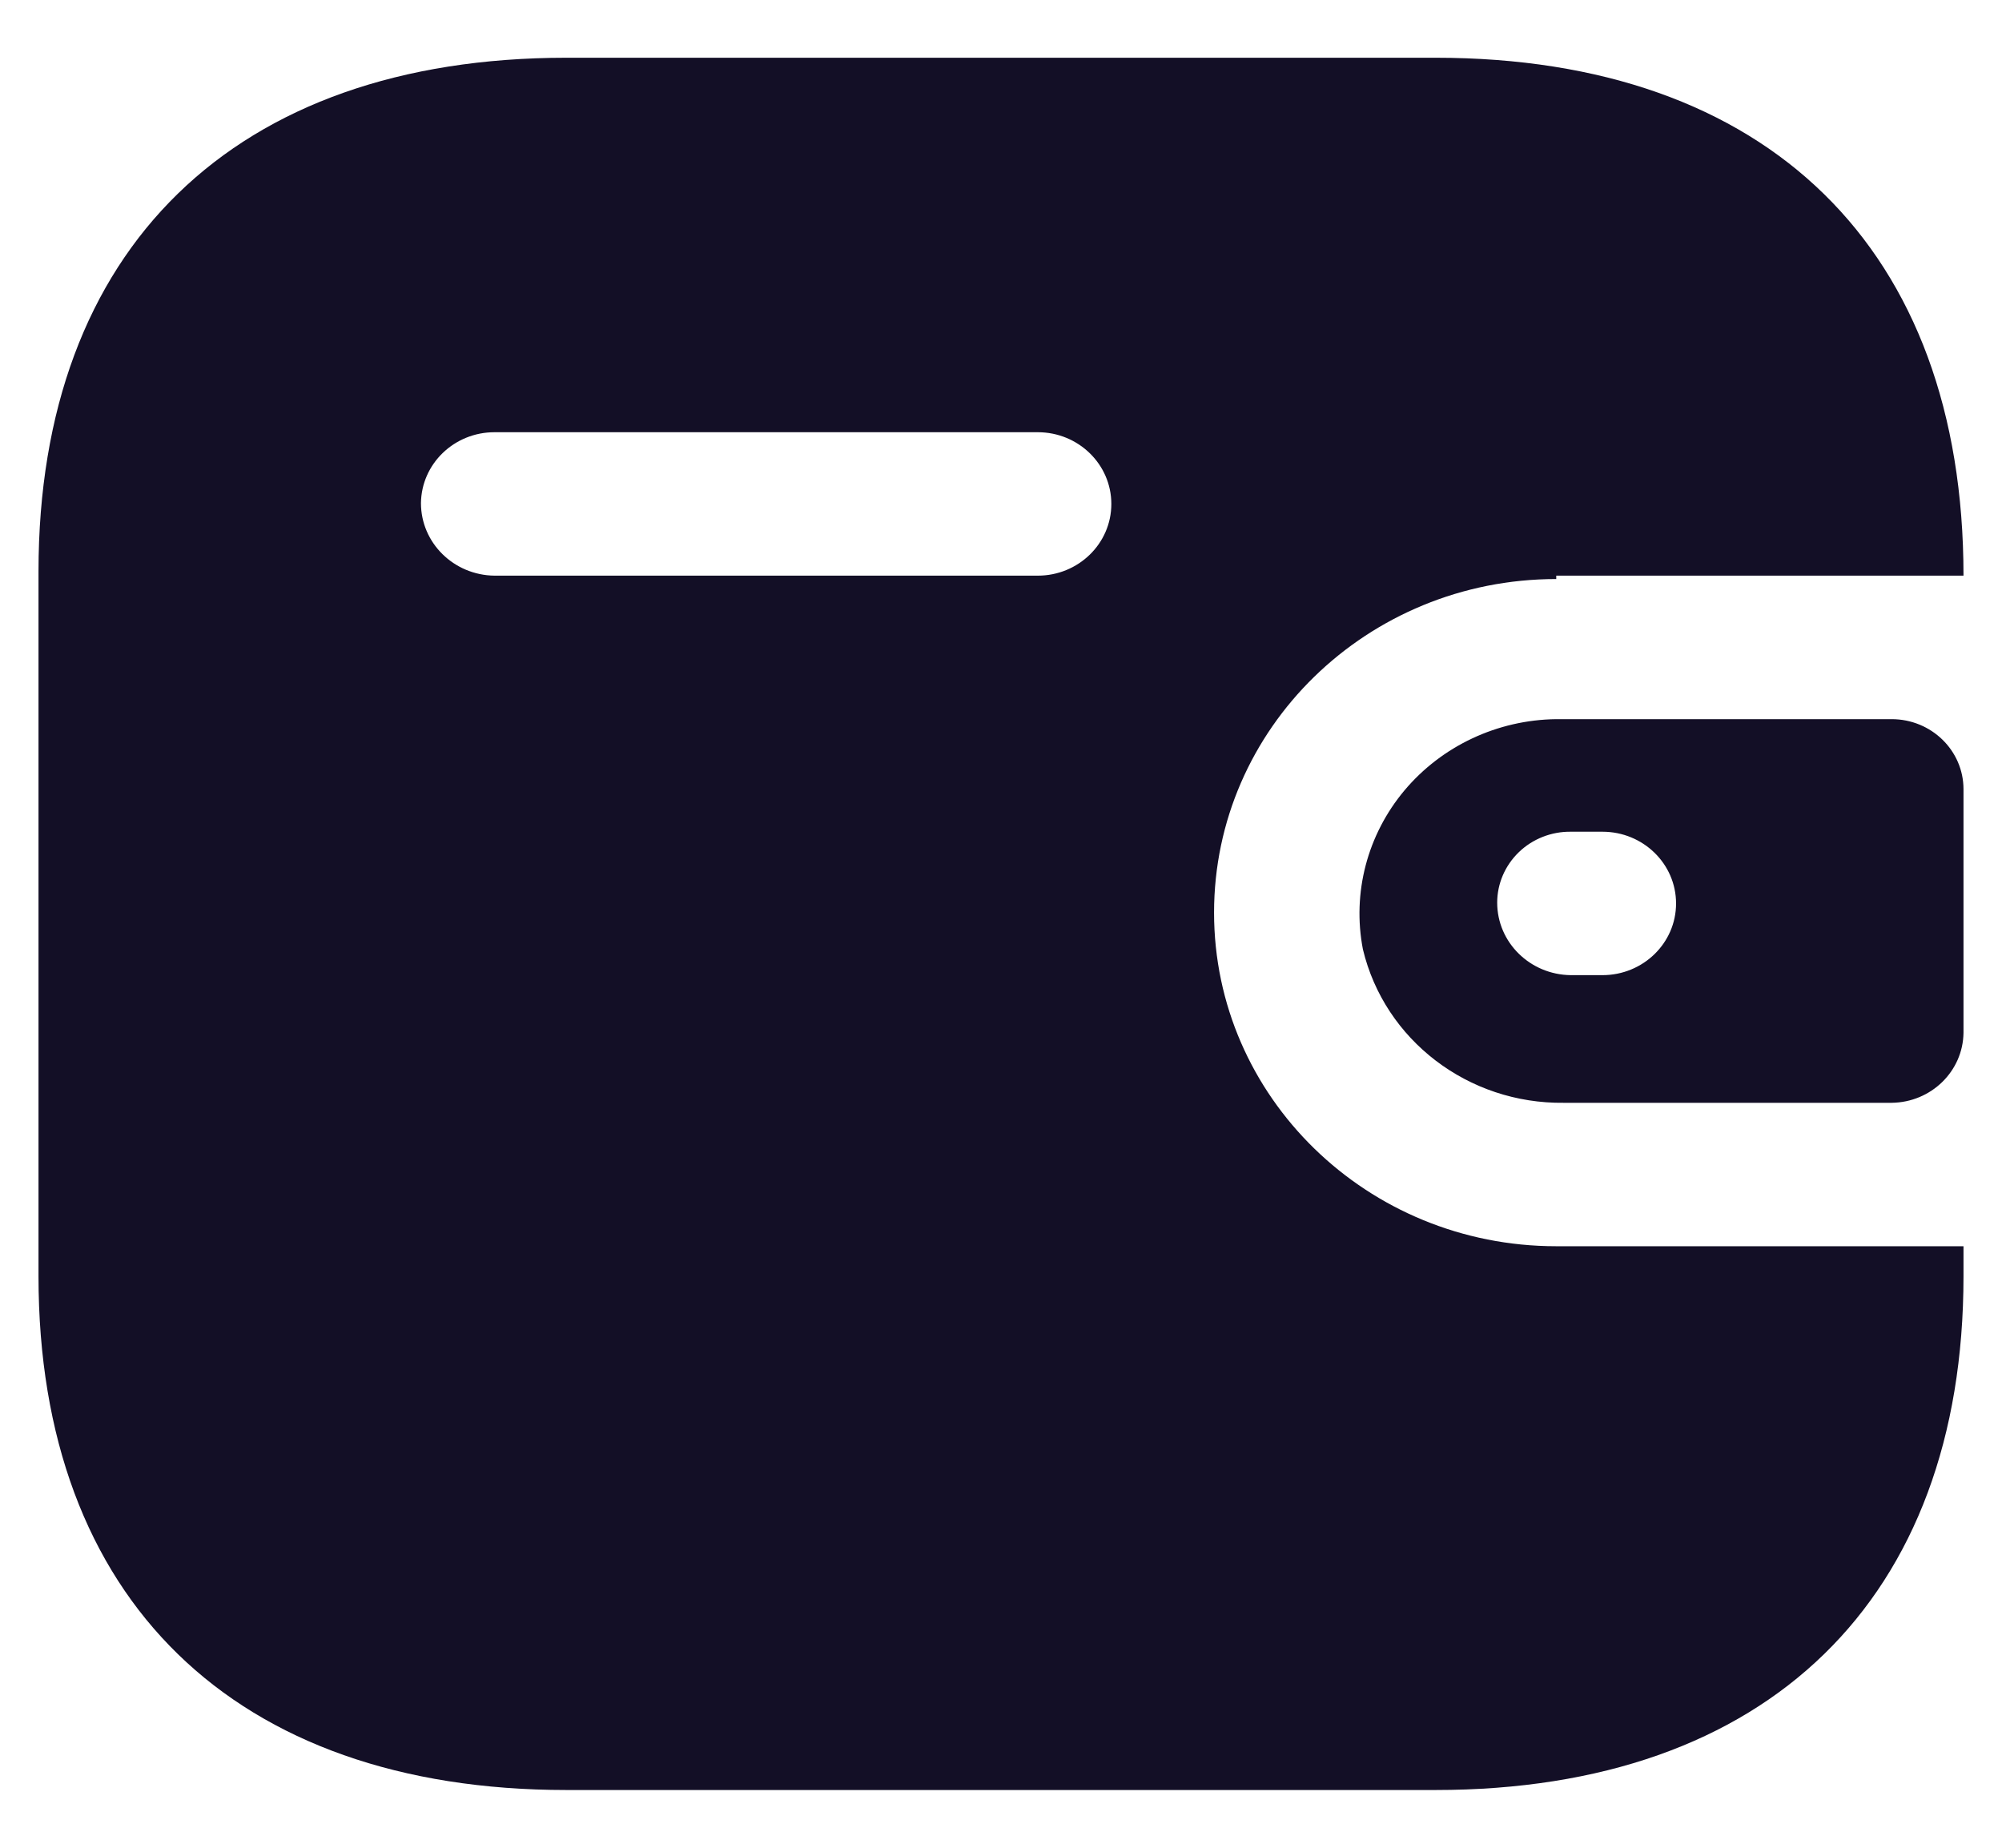 <svg width="26" height="24" viewBox="0 0 26 24" fill="none" xmlns="http://www.w3.org/2000/svg">
<path fill-rule="evenodd" clip-rule="evenodd" d="M20.211 7.477H25.5C25.5 3.231 22.956 0.75 18.644 0.75H7.356C3.044 0.75 0.5 3.231 0.5 7.423V16.577C0.5 20.769 3.044 23.25 7.356 23.25H18.644C22.956 23.25 25.5 20.769 25.5 16.577V16.187H20.211C17.756 16.187 15.767 14.247 15.767 11.854C15.767 9.461 17.756 7.521 20.211 7.521V7.477ZM20.211 9.341H24.567C25.082 9.341 25.5 9.748 25.5 10.251V13.414C25.494 13.914 25.08 14.318 24.567 14.324H20.311C19.069 14.34 17.982 13.511 17.7 12.33C17.559 11.598 17.757 10.842 18.241 10.265C18.726 9.689 19.447 9.35 20.211 9.341ZM20.4 12.666H20.811C21.339 12.666 21.767 12.249 21.767 11.735C21.767 11.22 21.339 10.803 20.811 10.803H20.4C20.148 10.8 19.904 10.896 19.725 11.069C19.546 11.242 19.444 11.478 19.444 11.724C19.444 12.24 19.87 12.66 20.4 12.666ZM6.422 7.477H13.478C14.005 7.477 14.433 7.06 14.433 6.546C14.433 6.031 14.005 5.614 13.478 5.614H6.422C5.899 5.614 5.473 6.024 5.467 6.535C5.467 7.051 5.893 7.471 6.422 7.477Z" fill="#130F26"/>
</svg>
